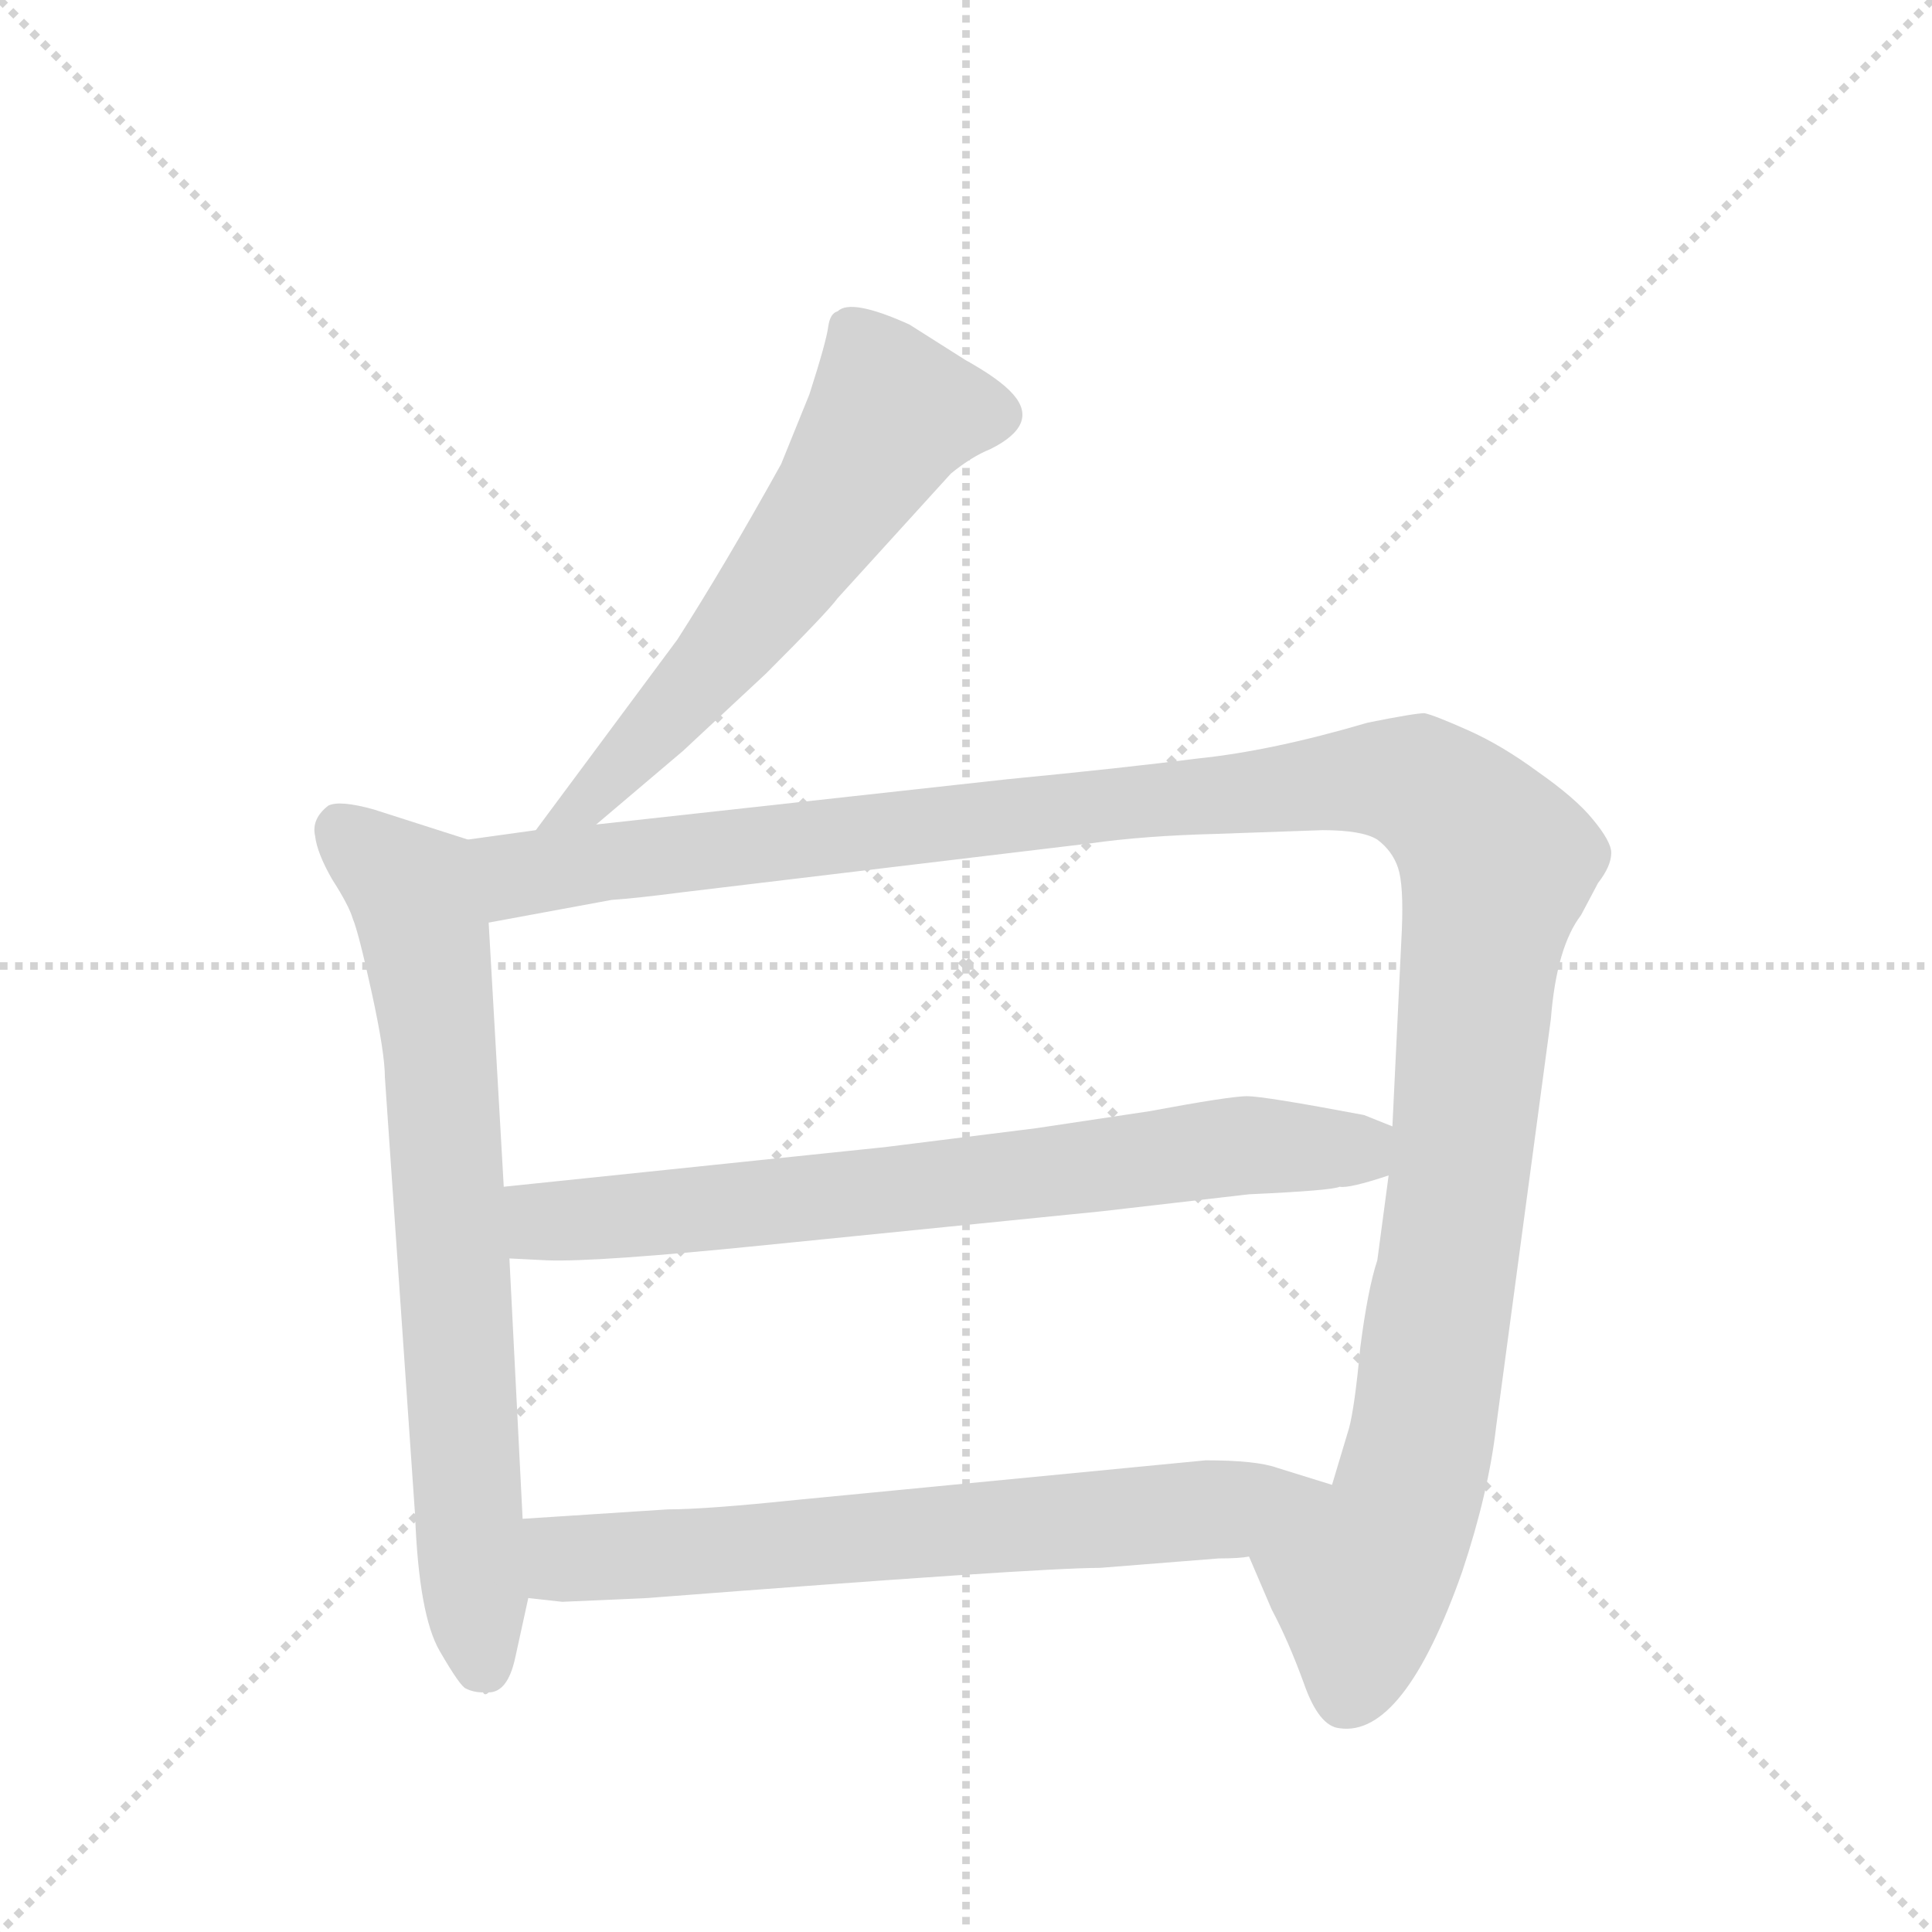 <svg version="1.1" viewBox="0 0 1024 1024" xmlns="http://www.w3.org/2000/svg">
  <g stroke="lightgray" stroke-dasharray="1,1" stroke-width="1" transform="scale(4, 4)">
    <line x1="0" y1="0" x2="256" y2="256"></line>
    <line x1="256" y1="0" x2="0" y2="256"></line>
    <line x1="128" y1="0" x2="128" y2="256"></line>
    <line x1="0" y1="128" x2="256" y2="128"></line>
  </g>
  <g transform="scale(1, -1) translate(0, -855)">
    <style type="text/css">
      
        @keyframes keyframes0 {
          from {
            stroke: blue;
            stroke-dashoffset: 594;
            stroke-width: 128;
          }
          66% {
            animation-timing-function: step-end;
            stroke: blue;
            stroke-dashoffset: 0;
            stroke-width: 128;
          }
          to {
            stroke: black;
            stroke-width: 1024;
          }
        }
        #make-me-a-hanzi-animation-0 {
          animation: keyframes0 0.733s both;
          animation-delay: 0s;
          animation-timing-function: linear;
        }
      
        @keyframes keyframes1 {
          from {
            stroke: blue;
            stroke-dashoffset: 722;
            stroke-width: 128;
          }
          70% {
            animation-timing-function: step-end;
            stroke: blue;
            stroke-dashoffset: 0;
            stroke-width: 128;
          }
          to {
            stroke: black;
            stroke-width: 1024;
          }
        }
        #make-me-a-hanzi-animation-1 {
          animation: keyframes1 0.838s both;
          animation-delay: 0.733s;
          animation-timing-function: linear;
        }
      
        @keyframes keyframes2 {
          from {
            stroke: blue;
            stroke-dashoffset: 1272;
            stroke-width: 128;
          }
          81% {
            animation-timing-function: step-end;
            stroke: blue;
            stroke-dashoffset: 0;
            stroke-width: 128;
          }
          to {
            stroke: black;
            stroke-width: 1024;
          }
        }
        #make-me-a-hanzi-animation-2 {
          animation: keyframes2 1.285s both;
          animation-delay: 1.571s;
          animation-timing-function: linear;
        }
      
        @keyframes keyframes3 {
          from {
            stroke: blue;
            stroke-dashoffset: 721;
            stroke-width: 128;
          }
          70% {
            animation-timing-function: step-end;
            stroke: blue;
            stroke-dashoffset: 0;
            stroke-width: 128;
          }
          to {
            stroke: black;
            stroke-width: 1024;
          }
        }
        #make-me-a-hanzi-animation-3 {
          animation: keyframes3 0.837s both;
          animation-delay: 2.856s;
          animation-timing-function: linear;
        }
      
        @keyframes keyframes4 {
          from {
            stroke: blue;
            stroke-dashoffset: 677;
            stroke-width: 128;
          }
          69% {
            animation-timing-function: step-end;
            stroke: blue;
            stroke-dashoffset: 0;
            stroke-width: 128;
          }
          to {
            stroke: black;
            stroke-width: 1024;
          }
        }
        #make-me-a-hanzi-animation-4 {
          animation: keyframes4 0.801s both;
          animation-delay: 3.693s;
          animation-timing-function: linear;
        }
      
    </style>
    
      <path d="M 316 418 L 362 457 L 406 498 Q 439 531 444 538 L 504 604 Q 515 613 525 617 Q 551 630 537 646 Q 530 654 512 664 L 482 683 Q 451 697 444 690 Q 440 689 439 682 Q 438 674 429 646 L 414 609 Q 384 555 359 516 L 284 415 C 266 391 293 399 316 418 Z" fill="lightgray"></path>
    
      <path d="M 273 -24 L 280 8 L 277 50 L 270 188 L 267 226 L 259 366 C 257 396 257 407 248 410 L 198 426 Q 180 431 174 428 Q 165 421 167 412 Q 168 403 176 389 Q 185 375 187 368 Q 190 361 197 329 Q 204 297 204 284 L 220 52 Q 222 -1 233 -20 Q 244 -39 247 -40 Q 251 -42 256 -42 Q 257 -44 259 -42 Q 269 -42 273 -24 Z" fill="lightgray"></path>
    
      <path d="M 662 30 L 674 2 Q 683 -15 691 -37 Q 699 -60 710 -61 Q 744 -66 775 22 Q 789 64 793 99 L 822 315 Q 825 353 838 370 L 847 387 Q 854 396 854 403 Q 854 409 844 421 Q 835 432 815 446 Q 796 460 778 468 Q 760 476 755 477 Q 750 477 725 472 Q 674 457 635 453 Q 596 448 534 442 L 316 418 L 284 415 L 248 410 C 218 406 229 361 259 366 L 324 378 Q 338 379 361 382 L 578 408 Q 606 412 644 413 L 701 415 Q 722 415 730 410 Q 738 404 741 395 Q 744 386 743 362 L 738 258 L 736 232 L 730 187 Q 725 172 721 141 Q 718 109 715 98 L 706 68 C 697 39 650 58 662 30 Z" fill="lightgray"></path>
    
      <path d="M 469 247 L 267 226 C 237 223 240 189 270 188 L 290 187 Q 316 186 405 195 L 584 213 L 662 222 Q 706 224 710 226 Q 715 225 736 232 C 765 241 766 247 738 258 L 723 264 Q 670 274 661 274 Q 652 274 609 266 L 549 257 L 469 247 Z" fill="lightgray"></path>
    
      <path d="M 280 8 L 298 6 L 343 8 Q 550 24 583 24 L 646 29 Q 657 29 662 30 C 692 32 735 59 706 68 L 677 77 Q 666 81 639 81 L 422 60 Q 374 55 354 55 L 277 50 C 247 48 250 11 280 8 Z" fill="lightgray"></path>
    
    
      <clipPath id="make-me-a-hanzi-clip-0">
        <path d="M 316 418 L 362 457 L 406 498 Q 439 531 444 538 L 504 604 Q 515 613 525 617 Q 551 630 537 646 Q 530 654 512 664 L 482 683 Q 451 697 444 690 Q 440 689 439 682 Q 438 674 429 646 L 414 609 Q 384 555 359 516 L 284 415 C 266 391 293 399 316 418 Z"></path>
      </clipPath>
      <path clip-path="url(#make-me-a-hanzi-clip-0)" d="M 524 634 L 473 636 L 396 523 L 314 432 L 289 421" fill="none" id="make-me-a-hanzi-animation-0" stroke-dasharray="466 932" stroke-linecap="round"></path>
    
      <clipPath id="make-me-a-hanzi-clip-1">
        <path d="M 273 -24 L 280 8 L 277 50 L 270 188 L 267 226 L 259 366 C 257 396 257 407 248 410 L 198 426 Q 180 431 174 428 Q 165 421 167 412 Q 168 403 176 389 Q 185 375 187 368 Q 190 361 197 329 Q 204 297 204 284 L 220 52 Q 222 -1 233 -20 Q 244 -39 247 -40 Q 251 -42 256 -42 Q 257 -44 259 -42 Q 269 -42 273 -24 Z"></path>
      </clipPath>
      <path clip-path="url(#make-me-a-hanzi-clip-1)" d="M 180 417 L 220 380 L 226 356 L 252 -6 L 258 -29" fill="none" id="make-me-a-hanzi-animation-1" stroke-dasharray="594 1188" stroke-linecap="round"></path>
    
      <clipPath id="make-me-a-hanzi-clip-2">
        <path d="M 662 30 L 674 2 Q 683 -15 691 -37 Q 699 -60 710 -61 Q 744 -66 775 22 Q 789 64 793 99 L 822 315 Q 825 353 838 370 L 847 387 Q 854 396 854 403 Q 854 409 844 421 Q 835 432 815 446 Q 796 460 778 468 Q 760 476 755 477 Q 750 477 725 472 Q 674 457 635 453 Q 596 448 534 442 L 316 418 L 284 415 L 248 410 C 218 406 229 361 259 366 L 324 378 Q 338 379 361 382 L 578 408 Q 606 412 644 413 L 701 415 Q 722 415 730 410 Q 738 404 741 395 Q 744 386 743 362 L 738 258 L 736 232 L 730 187 Q 725 172 721 141 Q 718 109 715 98 L 706 68 C 697 39 650 58 662 30 Z"></path>
      </clipPath>
      <path clip-path="url(#make-me-a-hanzi-clip-2)" d="M 255 404 L 275 391 L 724 443 L 751 440 L 767 430 L 794 397 L 752 84 L 739 42 L 721 17 L 714 -43" fill="none" id="make-me-a-hanzi-animation-2" stroke-dasharray="1144 2288" stroke-linecap="round"></path>
    
      <clipPath id="make-me-a-hanzi-clip-3">
        <path d="M 469 247 L 267 226 C 237 223 240 189 270 188 L 290 187 Q 316 186 405 195 L 584 213 L 662 222 Q 706 224 710 226 Q 715 225 736 232 C 765 241 766 247 738 258 L 723 264 Q 670 274 661 274 Q 652 274 609 266 L 549 257 L 469 247 Z"></path>
      </clipPath>
      <path clip-path="url(#make-me-a-hanzi-clip-3)" d="M 275 195 L 289 208 L 485 225 L 660 248 L 718 246 L 731 252" fill="none" id="make-me-a-hanzi-animation-3" stroke-dasharray="593 1186" stroke-linecap="round"></path>
    
      <clipPath id="make-me-a-hanzi-clip-4">
        <path d="M 280 8 L 298 6 L 343 8 Q 550 24 583 24 L 646 29 Q 657 29 662 30 C 692 32 735 59 706 68 L 677 77 Q 666 81 639 81 L 422 60 Q 374 55 354 55 L 277 50 C 247 48 250 11 280 8 Z"></path>
      </clipPath>
      <path clip-path="url(#make-me-a-hanzi-clip-4)" d="M 285 44 L 299 30 L 354 30 L 650 55 L 698 67" fill="none" id="make-me-a-hanzi-animation-4" stroke-dasharray="549 1098" stroke-linecap="round"></path>
    
  </g>
</svg>